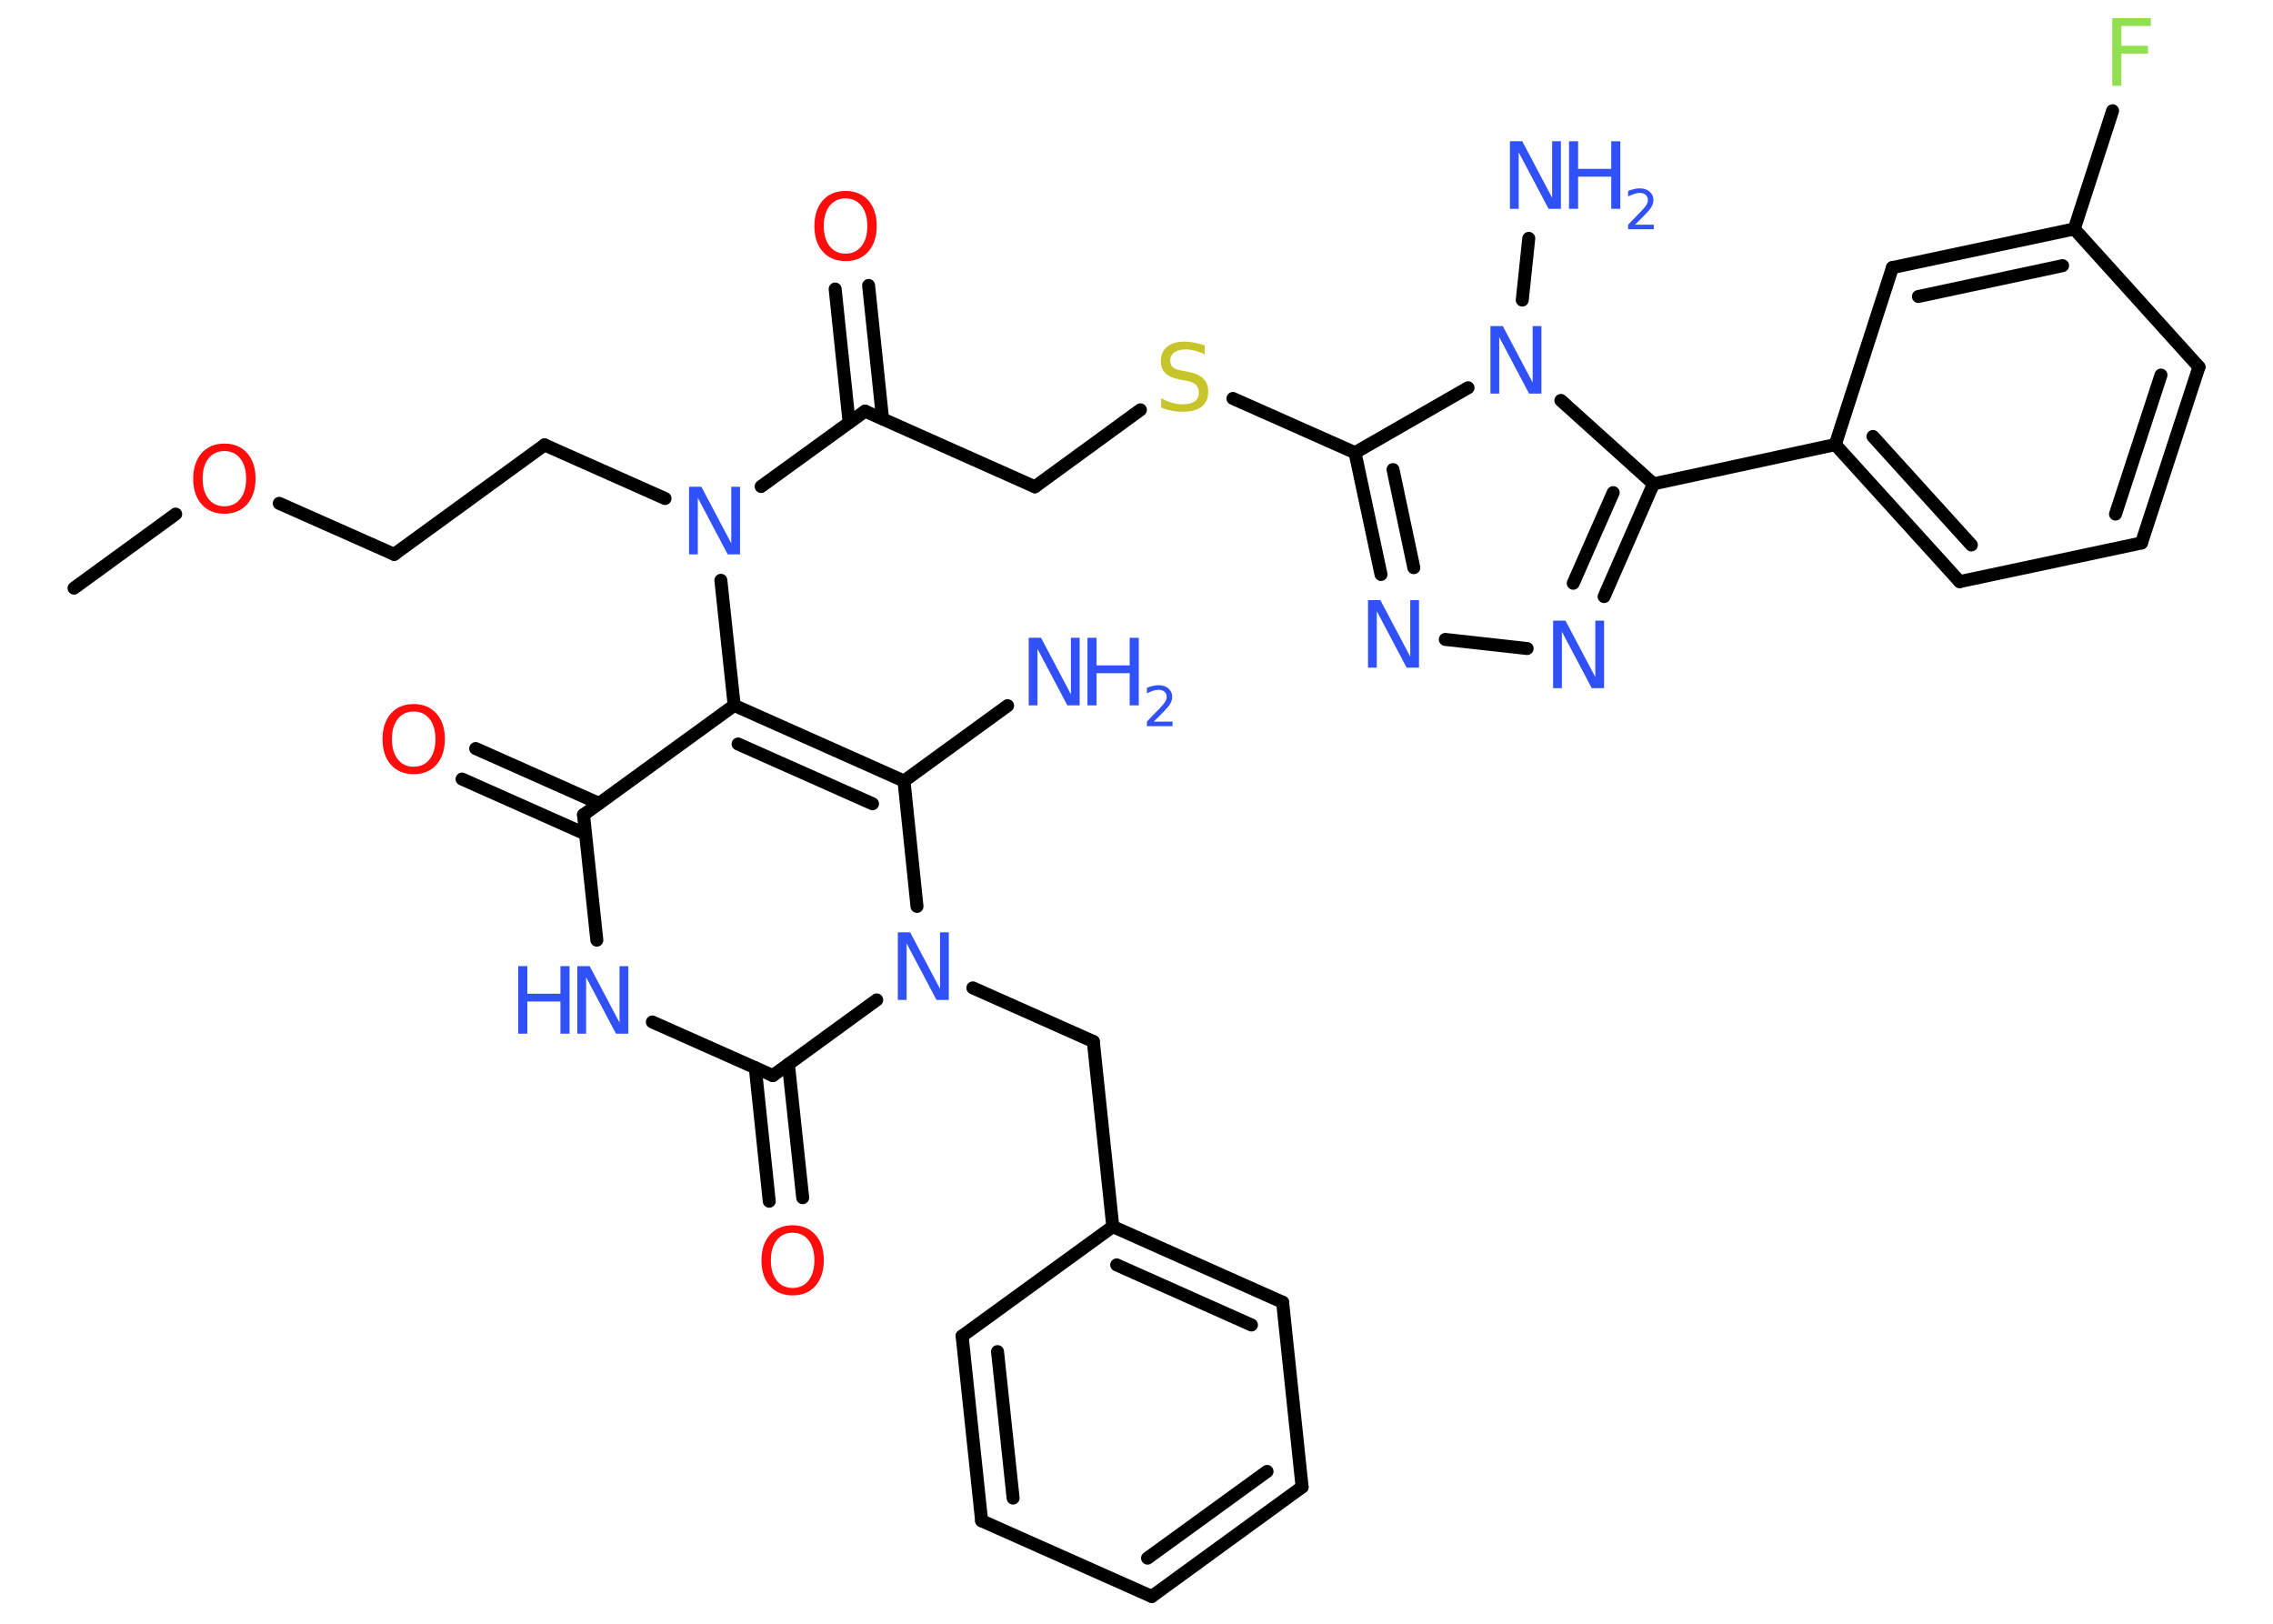 <?xml version='1.0' encoding='UTF-8'?>
<!DOCTYPE svg PUBLIC "-//W3C//DTD SVG 1.1//EN" "http://www.w3.org/Graphics/SVG/1.1/DTD/svg11.dtd">
<svg version='1.2' xmlns='http://www.w3.org/2000/svg' xmlns:xlink='http://www.w3.org/1999/xlink' width='70.0mm' height='50.0mm' viewBox='0 0 70.0 50.0'>
  <desc>Generated by the Chemistry Development Kit (http://github.com/cdk)</desc>
  <g stroke-linecap='round' stroke-linejoin='round' stroke='#000000' stroke-width='.4' fill='#3050F8'>
    <rect x='.0' y='.0' width='70.0' height='50.0' fill='#FFFFFF' stroke='none'/>
    <g id='mol1' class='mol'>
      <line id='mol1bnd1' class='bond' x1='2.28' y1='18.11' x2='5.41' y2='15.83'/>
      <line id='mol1bnd2' class='bond' x1='8.6' y1='15.5' x2='12.14' y2='17.07'/>
      <line id='mol1bnd3' class='bond' x1='12.14' y1='17.07' x2='16.77' y2='13.7'/>
      <line id='mol1bnd4' class='bond' x1='16.77' y1='13.7' x2='20.48' y2='15.35'/>
      <line id='mol1bnd5' class='bond' x1='23.44' y1='14.98' x2='26.64' y2='12.66'/>
      <g id='mol1bnd6' class='bond'>
        <line x1='26.15' y1='13.01' x2='25.72' y2='8.9'/>
        <line x1='27.18' y1='12.9' x2='26.75' y2='8.79'/>
      </g>
      <line id='mol1bnd7' class='bond' x1='26.64' y1='12.66' x2='31.87' y2='14.99'/>
      <line id='mol1bnd8' class='bond' x1='31.87' y1='14.99' x2='35.12' y2='12.62'/>
      <line id='mol1bnd9' class='bond' x1='37.97' y1='12.27' x2='41.73' y2='13.94'/>
      <g id='mol1bnd10' class='bond'>
        <line x1='41.73' y1='13.94' x2='42.53' y2='17.69'/>
        <line x1='42.9' y1='14.46' x2='43.54' y2='17.48'/>
      </g>
      <line id='mol1bnd11' class='bond' x1='44.51' y1='19.69' x2='47.03' y2='19.97'/>
      <g id='mol1bnd12' class='bond'>
        <line x1='49.4' y1='18.37' x2='50.92' y2='14.9'/>
        <line x1='48.45' y1='17.96' x2='49.68' y2='15.17'/>
      </g>
      <line id='mol1bnd13' class='bond' x1='50.92' y1='14.9' x2='56.52' y2='13.69'/>
      <g id='mol1bnd14' class='bond'>
        <line x1='56.52' y1='13.69' x2='60.35' y2='17.91'/>
        <line x1='57.68' y1='13.44' x2='60.71' y2='16.78'/>
      </g>
      <line id='mol1bnd15' class='bond' x1='60.35' y1='17.91' x2='65.95' y2='16.72'/>
      <g id='mol1bnd16' class='bond'>
        <line x1='65.95' y1='16.72' x2='67.72' y2='11.3'/>
        <line x1='65.15' y1='15.83' x2='66.55' y2='11.55'/>
      </g>
      <line id='mol1bnd17' class='bond' x1='67.72' y1='11.3' x2='63.88' y2='7.05'/>
      <line id='mol1bnd18' class='bond' x1='63.88' y1='7.05' x2='65.06' y2='3.41'/>
      <g id='mol1bnd19' class='bond'>
        <line x1='63.88' y1='7.05' x2='58.28' y2='8.24'/>
        <line x1='63.52' y1='8.18' x2='59.08' y2='9.13'/>
      </g>
      <line id='mol1bnd20' class='bond' x1='56.52' y1='13.69' x2='58.28' y2='8.24'/>
      <line id='mol1bnd21' class='bond' x1='50.92' y1='14.9' x2='48.07' y2='12.33'/>
      <line id='mol1bnd22' class='bond' x1='41.73' y1='13.94' x2='45.21' y2='11.94'/>
      <line id='mol1bnd23' class='bond' x1='46.88' y1='9.24' x2='47.08' y2='7.34'/>
      <line id='mol1bnd24' class='bond' x1='22.2' y1='17.87' x2='22.61' y2='21.72'/>
      <g id='mol1bnd25' class='bond'>
        <line x1='27.84' y1='24.05' x2='22.61' y2='21.72'/>
        <line x1='26.87' y1='24.75' x2='22.73' y2='22.91'/>
      </g>
      <line id='mol1bnd26' class='bond' x1='27.84' y1='24.05' x2='31.03' y2='21.73'/>
      <line id='mol1bnd27' class='bond' x1='27.84' y1='24.05' x2='28.24' y2='27.91'/>
      <line id='mol1bnd28' class='bond' x1='29.96' y1='30.42' x2='33.67' y2='32.07'/>
      <line id='mol1bnd29' class='bond' x1='33.67' y1='32.07' x2='34.27' y2='37.77'/>
      <g id='mol1bnd30' class='bond'>
        <line x1='39.5' y1='40.1' x2='34.27' y2='37.77'/>
        <line x1='38.54' y1='40.8' x2='34.39' y2='38.95'/>
      </g>
      <line id='mol1bnd31' class='bond' x1='39.5' y1='40.1' x2='40.1' y2='45.79'/>
      <g id='mol1bnd32' class='bond'>
        <line x1='35.47' y1='49.16' x2='40.1' y2='45.79'/>
        <line x1='35.34' y1='47.98' x2='39.02' y2='45.31'/>
      </g>
      <line id='mol1bnd33' class='bond' x1='35.47' y1='49.16' x2='30.23' y2='46.83'/>
      <g id='mol1bnd34' class='bond'>
        <line x1='29.63' y1='41.14' x2='30.23' y2='46.83'/>
        <line x1='30.72' y1='41.62' x2='31.2' y2='46.13'/>
      </g>
      <line id='mol1bnd35' class='bond' x1='34.27' y1='37.77' x2='29.63' y2='41.14'/>
      <line id='mol1bnd36' class='bond' x1='27.0' y1='30.79' x2='23.8' y2='33.12'/>
      <g id='mol1bnd37' class='bond'>
        <line x1='24.28' y1='32.77' x2='24.72' y2='36.88'/>
        <line x1='23.26' y1='32.88' x2='23.69' y2='36.99'/>
      </g>
      <line id='mol1bnd38' class='bond' x1='23.8' y1='33.12' x2='20.09' y2='31.47'/>
      <line id='mol1bnd39' class='bond' x1='18.38' y1='28.95' x2='17.97' y2='25.09'/>
      <line id='mol1bnd40' class='bond' x1='22.61' y1='21.72' x2='17.97' y2='25.09'/>
      <g id='mol1bnd41' class='bond'>
        <line x1='18.03' y1='25.68' x2='14.23' y2='23.99'/>
        <line x1='18.45' y1='24.74' x2='14.65' y2='23.05'/>
      </g>
      <path id='mol1atm2' class='atom' d='M6.91 13.89q-.31 .0 -.49 .23q-.18 .23 -.18 .62q.0 .39 .18 .62q.18 .23 .49 .23q.31 .0 .49 -.23q.18 -.23 .18 -.62q.0 -.39 -.18 -.62q-.18 -.23 -.49 -.23zM6.91 13.66q.44 .0 .7 .29q.26 .29 .26 .79q.0 .49 -.26 .79q-.26 .29 -.7 .29q-.44 .0 -.7 -.29q-.26 -.29 -.26 -.79q.0 -.49 .26 -.79q.26 -.29 .7 -.29z' stroke='none' fill='#FF0D0D'/>
      <path id='mol1atm5' class='atom' d='M21.22 14.99h.38l.92 1.74v-1.74h.27v2.08h-.38l-.92 -1.74v1.74h-.27v-2.08z' stroke='none'/>
      <path id='mol1atm7' class='atom' d='M26.04 6.11q-.31 .0 -.49 .23q-.18 .23 -.18 .62q.0 .39 .18 .62q.18 .23 .49 .23q.31 .0 .49 -.23q.18 -.23 .18 -.62q.0 -.39 -.18 -.62q-.18 -.23 -.49 -.23zM26.04 5.88q.44 .0 .7 .29q.26 .29 .26 .79q.0 .49 -.26 .79q-.26 .29 -.7 .29q-.44 .0 -.7 -.29q-.26 -.29 -.26 -.79q.0 -.49 .26 -.79q.26 -.29 .7 -.29z' stroke='none' fill='#FF0D0D'/>
      <path id='mol1atm9' class='atom' d='M37.1 10.64v.27q-.16 -.08 -.3 -.11q-.14 -.04 -.28 -.04q-.23 .0 -.35 .09q-.13 .09 -.13 .25q.0 .14 .08 .21q.08 .07 .31 .11l.17 .03q.31 .06 .46 .21q.15 .15 .15 .4q.0 .3 -.2 .46q-.2 .16 -.6 .16q-.15 .0 -.31 -.03q-.17 -.03 -.34 -.1v-.29q.17 .1 .34 .14q.16 .05 .32 .05q.24 .0 .37 -.09q.13 -.09 .13 -.27q.0 -.15 -.09 -.24q-.09 -.09 -.31 -.13l-.17 -.03q-.32 -.06 -.46 -.2q-.14 -.13 -.14 -.37q.0 -.28 .19 -.44q.19 -.16 .54 -.16q.14 .0 .3 .03q.15 .03 .31 .08z' stroke='none' fill='#C6C62C'/>
      <path id='mol1atm11' class='atom' d='M42.13 18.48h.38l.92 1.74v-1.74h.27v2.08h-.38l-.92 -1.74v1.74h-.27v-2.08z' stroke='none'/>
      <path id='mol1atm12' class='atom' d='M47.83 19.11h.38l.92 1.74v-1.74h.27v2.08h-.38l-.92 -1.74v1.74h-.27v-2.08z' stroke='none'/>
      <path id='mol1atm19' class='atom' d='M65.05 .56h1.19v.24h-.91v.61h.82v.24h-.82v.99h-.28v-2.08z' stroke='none' fill='#90E050'/>
      <path id='mol1atm21' class='atom' d='M45.9 10.04h.38l.92 1.74v-1.74h.27v2.08h-.38l-.92 -1.74v1.74h-.27v-2.08z' stroke='none'/>
      <g id='mol1atm22' class='atom'>
        <path d='M46.5 4.35h.38l.92 1.74v-1.74h.27v2.08h-.38l-.92 -1.74v1.74h-.27v-2.08z' stroke='none'/>
        <path d='M48.32 4.35h.28v.85h1.02v-.85h.28v2.08h-.28v-.99h-1.02v.99h-.28v-2.08z' stroke='none'/>
        <path d='M50.34 6.92h.59v.14h-.79v-.14q.1 -.1 .26 -.27q.17 -.17 .21 -.22q.08 -.09 .11 -.15q.03 -.06 .03 -.12q.0 -.1 -.07 -.16q-.07 -.06 -.18 -.06q-.08 .0 -.17 .03q-.09 .03 -.19 .08v-.17q.1 -.04 .19 -.06q.09 -.02 .16 -.02q.2 .0 .31 .1q.12 .1 .12 .26q.0 .08 -.03 .15q-.03 .07 -.1 .16q-.02 .02 -.13 .14q-.11 .12 -.32 .32z' stroke='none'/>
      </g>
      <g id='mol1atm25' class='atom'>
        <path d='M31.68 19.64h.38l.92 1.74v-1.74h.27v2.08h-.38l-.92 -1.74v1.74h-.27v-2.08z' stroke='none'/>
        <path d='M33.49 19.64h.28v.85h1.02v-.85h.28v2.08h-.28v-.99h-1.02v.99h-.28v-2.08z' stroke='none'/>
        <path d='M35.52 22.22h.59v.14h-.79v-.14q.1 -.1 .26 -.27q.17 -.17 .21 -.22q.08 -.09 .11 -.15q.03 -.06 .03 -.12q.0 -.1 -.07 -.16q-.07 -.06 -.18 -.06q-.08 .0 -.17 .03q-.09 .03 -.19 .08v-.17q.1 -.04 .19 -.06q.09 -.02 .16 -.02q.2 .0 .31 .1q.12 .1 .12 .26q.0 .08 -.03 .15q-.03 .07 -.1 .16q-.02 .02 -.13 .14q-.11 .12 -.32 .32z' stroke='none'/>
      </g>
      <path id='mol1atm26' class='atom' d='M27.65 28.71h.38l.92 1.74v-1.74h.27v2.08h-.38l-.92 -1.74v1.74h-.27v-2.08z' stroke='none'/>
      <path id='mol1atm35' class='atom' d='M24.41 37.96q-.31 .0 -.49 .23q-.18 .23 -.18 .62q.0 .39 .18 .62q.18 .23 .49 .23q.31 .0 .49 -.23q.18 -.23 .18 -.62q.0 -.39 -.18 -.62q-.18 -.23 -.49 -.23zM24.41 37.73q.44 .0 .7 .29q.26 .29 .26 .79q.0 .49 -.26 .79q-.26 .29 -.7 .29q-.44 .0 -.7 -.29q-.26 -.29 -.26 -.79q.0 -.49 .26 -.79q.26 -.29 .7 -.29z' stroke='none' fill='#FF0D0D'/>
      <g id='mol1atm36' class='atom'>
        <path d='M17.78 29.75h.38l.92 1.74v-1.74h.27v2.08h-.38l-.92 -1.74v1.74h-.27v-2.08z' stroke='none'/>
        <path d='M15.96 29.75h.28v.85h1.02v-.85h.28v2.08h-.28v-.99h-1.02v.99h-.28v-2.08z' stroke='none'/>
      </g>
      <path id='mol1atm38' class='atom' d='M12.74 21.91q-.31 .0 -.49 .23q-.18 .23 -.18 .62q.0 .39 .18 .62q.18 .23 .49 .23q.31 .0 .49 -.23q.18 -.23 .18 -.62q.0 -.39 -.18 -.62q-.18 -.23 -.49 -.23zM12.74 21.68q.44 .0 .7 .29q.26 .29 .26 .79q.0 .49 -.26 .79q-.26 .29 -.7 .29q-.44 .0 -.7 -.29q-.26 -.29 -.26 -.79q.0 -.49 .26 -.79q.26 -.29 .7 -.29z' stroke='none' fill='#FF0D0D'/>
    </g>
  </g>
</svg>
